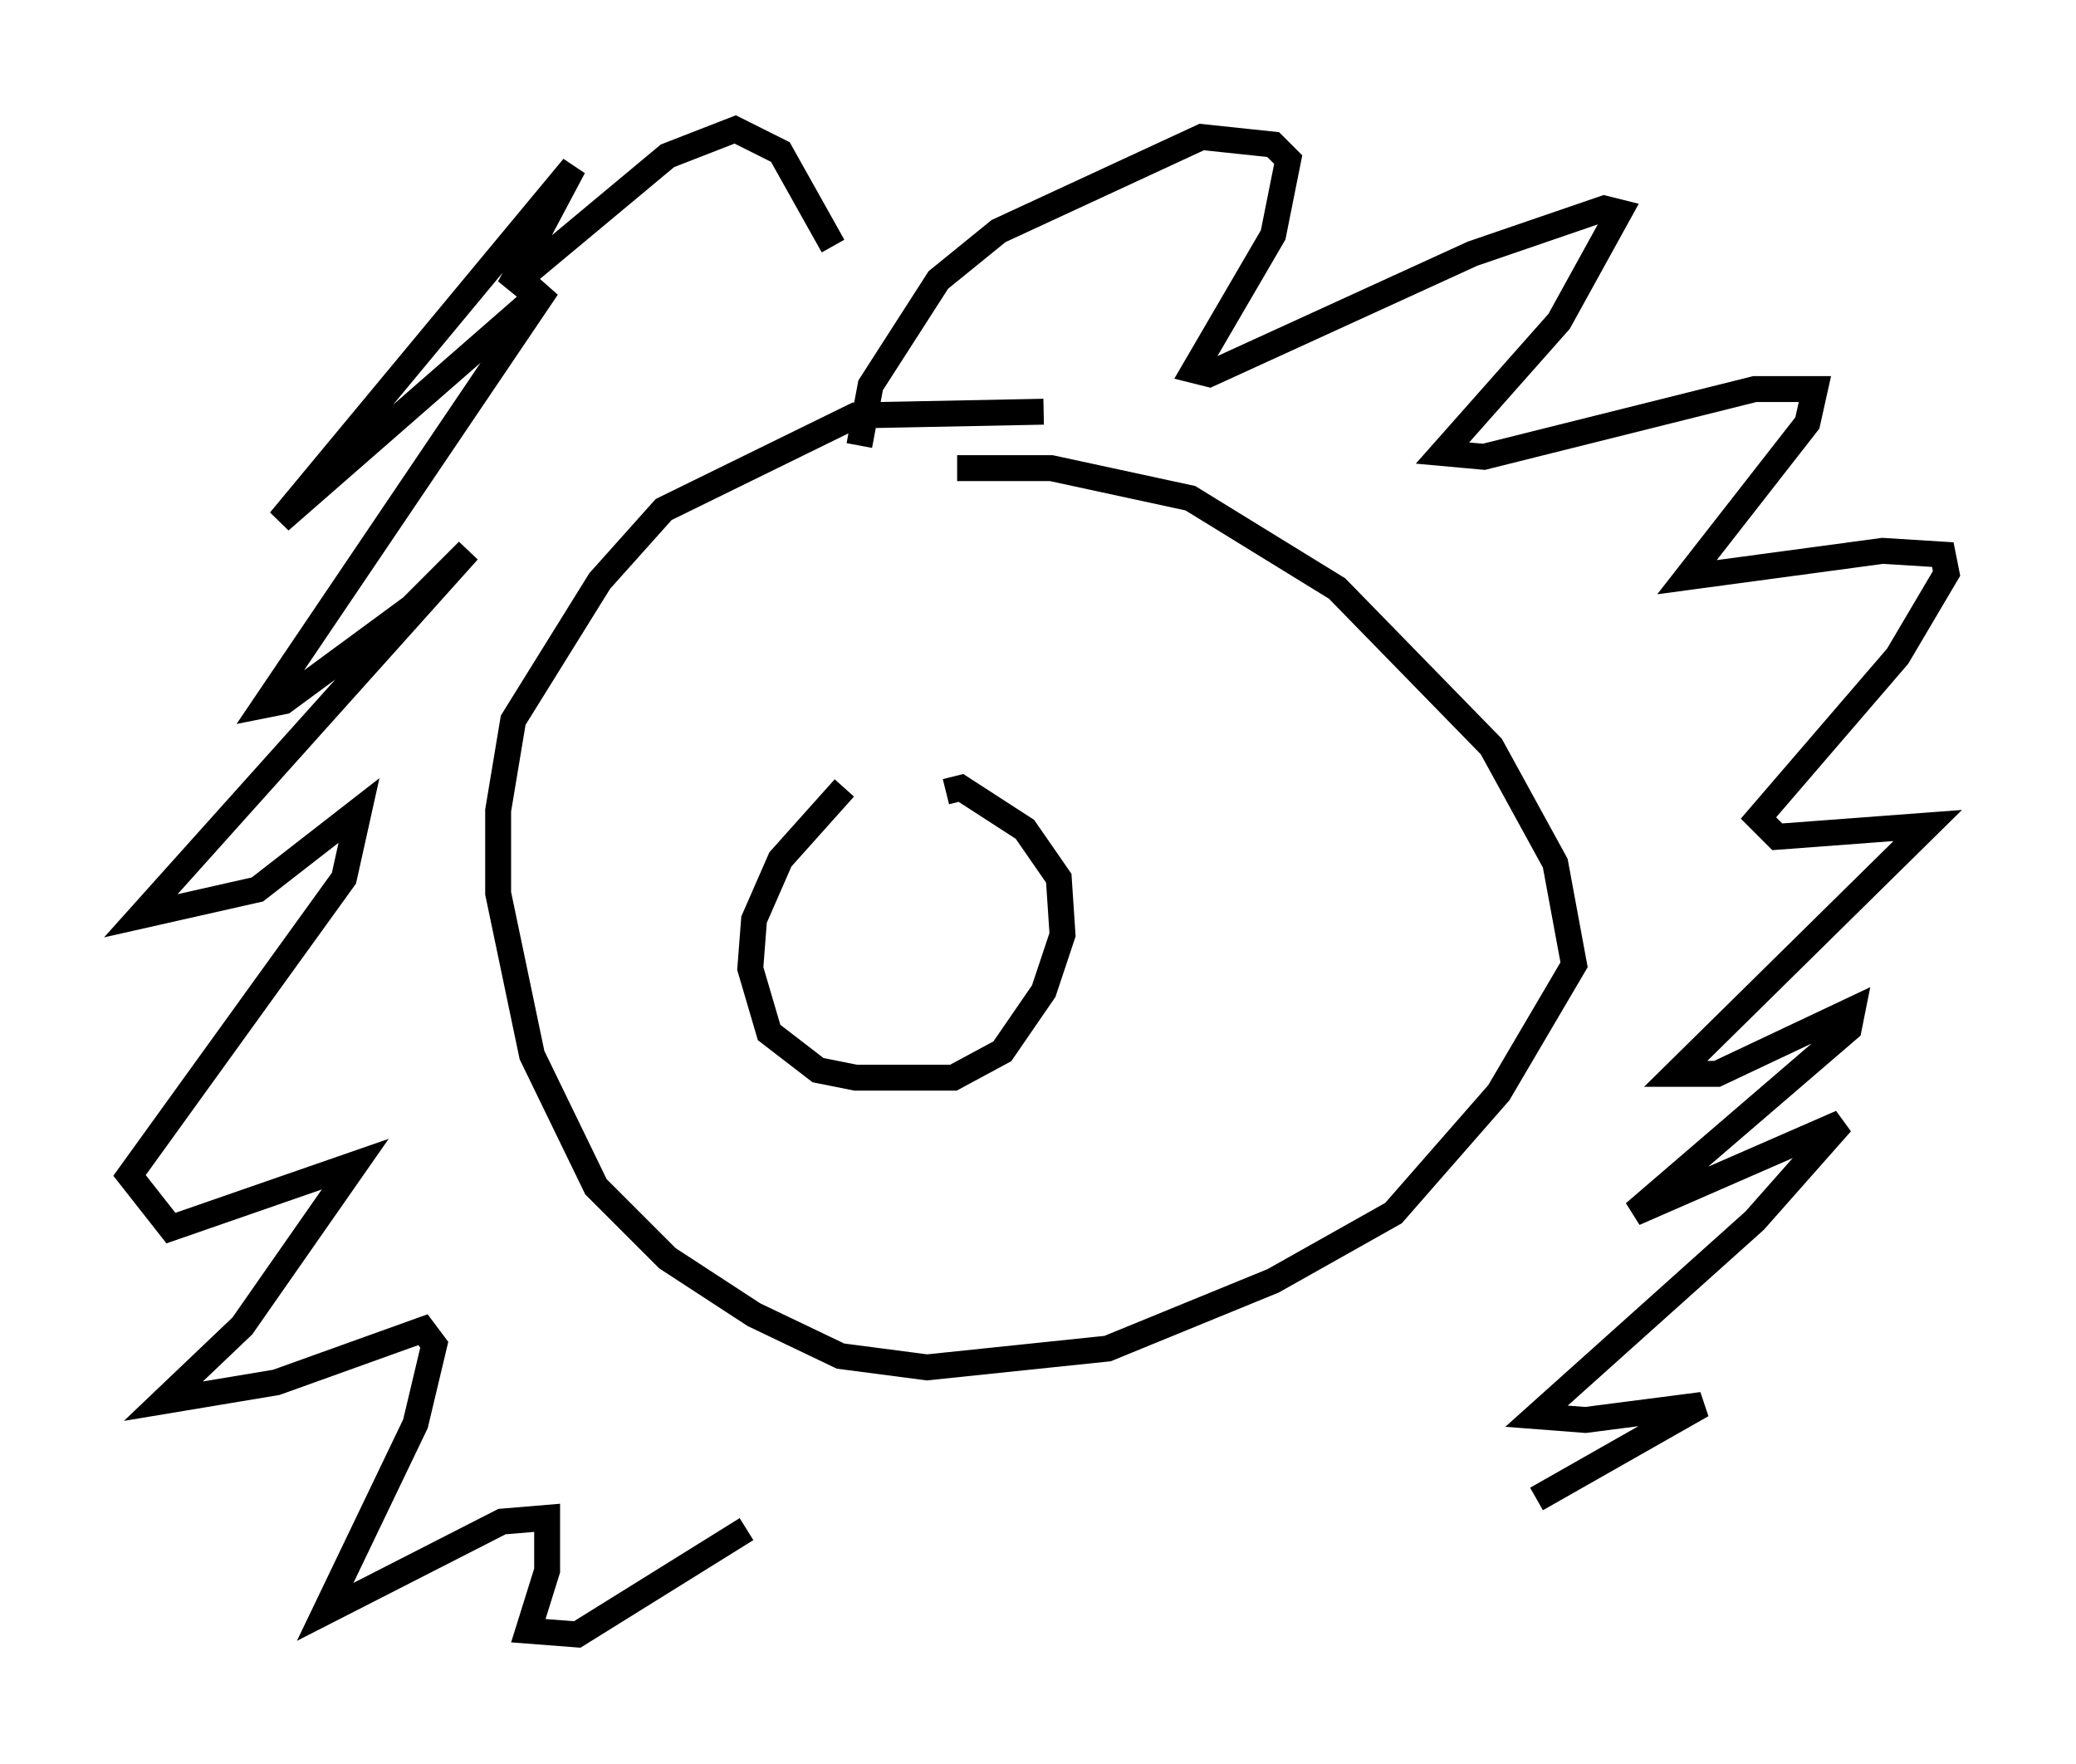 <?xml version="1.0" encoding="utf-8" ?>
<svg baseProfile="full" height="68.1" version="1.1" width="80.156" xmlns="http://www.w3.org/2000/svg" xmlns:ev="http://www.w3.org/2001/xml-events" xmlns:xlink="http://www.w3.org/1999/xlink"><defs /><rect fill="white" height="68.1" width="80.156" x="0" y="0" /><path d="M45.525, 17.782 m-5.229, -1.888 l-7.263, 0.145 -7.408, 3.631 l-2.469, 2.76 -3.341, 5.374 l-0.581, 3.486 0.0, 3.196 l1.307, 6.246 2.469, 5.084 l2.76, 2.76 3.341, 2.179 l3.341, 1.598 3.341, 0.436 l6.972, -0.726 6.391, -2.615 l4.648, -2.615 4.067, -4.648 l2.905, -4.939 -0.726, -3.922 l-2.469, -4.503 -5.955, -6.101 l-5.665, -3.486 -5.374, -1.162 l-3.631, 0.0 m-3.777, -0.872 l0.436, -2.324 2.615, -4.067 l2.324, -1.888 7.844, -3.631 l2.76, 0.291 0.581, 0.581 l-0.581, 2.905 -3.05, 5.229 l0.581, 0.145 10.168, -4.648 l5.084, -1.743 0.581, 0.145 l-2.324, 4.212 -4.503, 5.084 l1.598, 0.145 10.458, -2.615 l2.324, 0.0 -0.291, 1.307 l-4.648, 5.955 7.553, -1.017 l2.324, 0.145 0.145, 0.726 l-1.888, 3.196 -5.374, 6.246 l0.726, 0.726 5.81, -0.436 l-9.732, 9.587 1.598, 0.0 l5.229, -2.469 -0.145, 0.726 l-8.279, 7.117 7.989, -3.486 l-3.341, 3.777 -8.425, 7.553 l1.888, 0.145 4.503, -0.581 l-6.391, 3.631 m-27.162, -48.369 l-2.034, -3.631 -1.743, -0.872 l-2.615, 1.017 -6.101, 5.084 l2.469, -4.648 -11.33, 13.654 l10.313, -9.006 -10.894, 16.123 l0.726, -0.145 4.939, -3.631 l2.179, -2.179 -12.637, 14.089 l4.503, -1.017 3.922, -3.05 l-0.581, 2.615 -8.279, 11.475 l1.598, 2.034 7.117, -2.469 l-4.358, 6.246 -3.05, 2.905 l4.358, -0.726 5.665, -2.034 l0.436, 0.581 -0.726, 3.05 l-3.486, 7.263 6.827, -3.486 l1.743, -0.145 0.0, 2.034 l-0.726, 2.324 1.888, 0.145 l6.536, -4.067 m3.777, -28.614 l-2.469, 2.76 -1.017, 2.324 l-0.145, 1.888 0.726, 2.469 l1.888, 1.453 1.453, 0.291 l3.777, 0.0 1.888, -1.017 l1.598, -2.324 0.726, -2.179 l-0.145, -2.179 -1.307, -1.888 l-2.469, -1.598 -0.581, 0.145 " fill="none" stroke="black" stroke-width="1" /></svg>